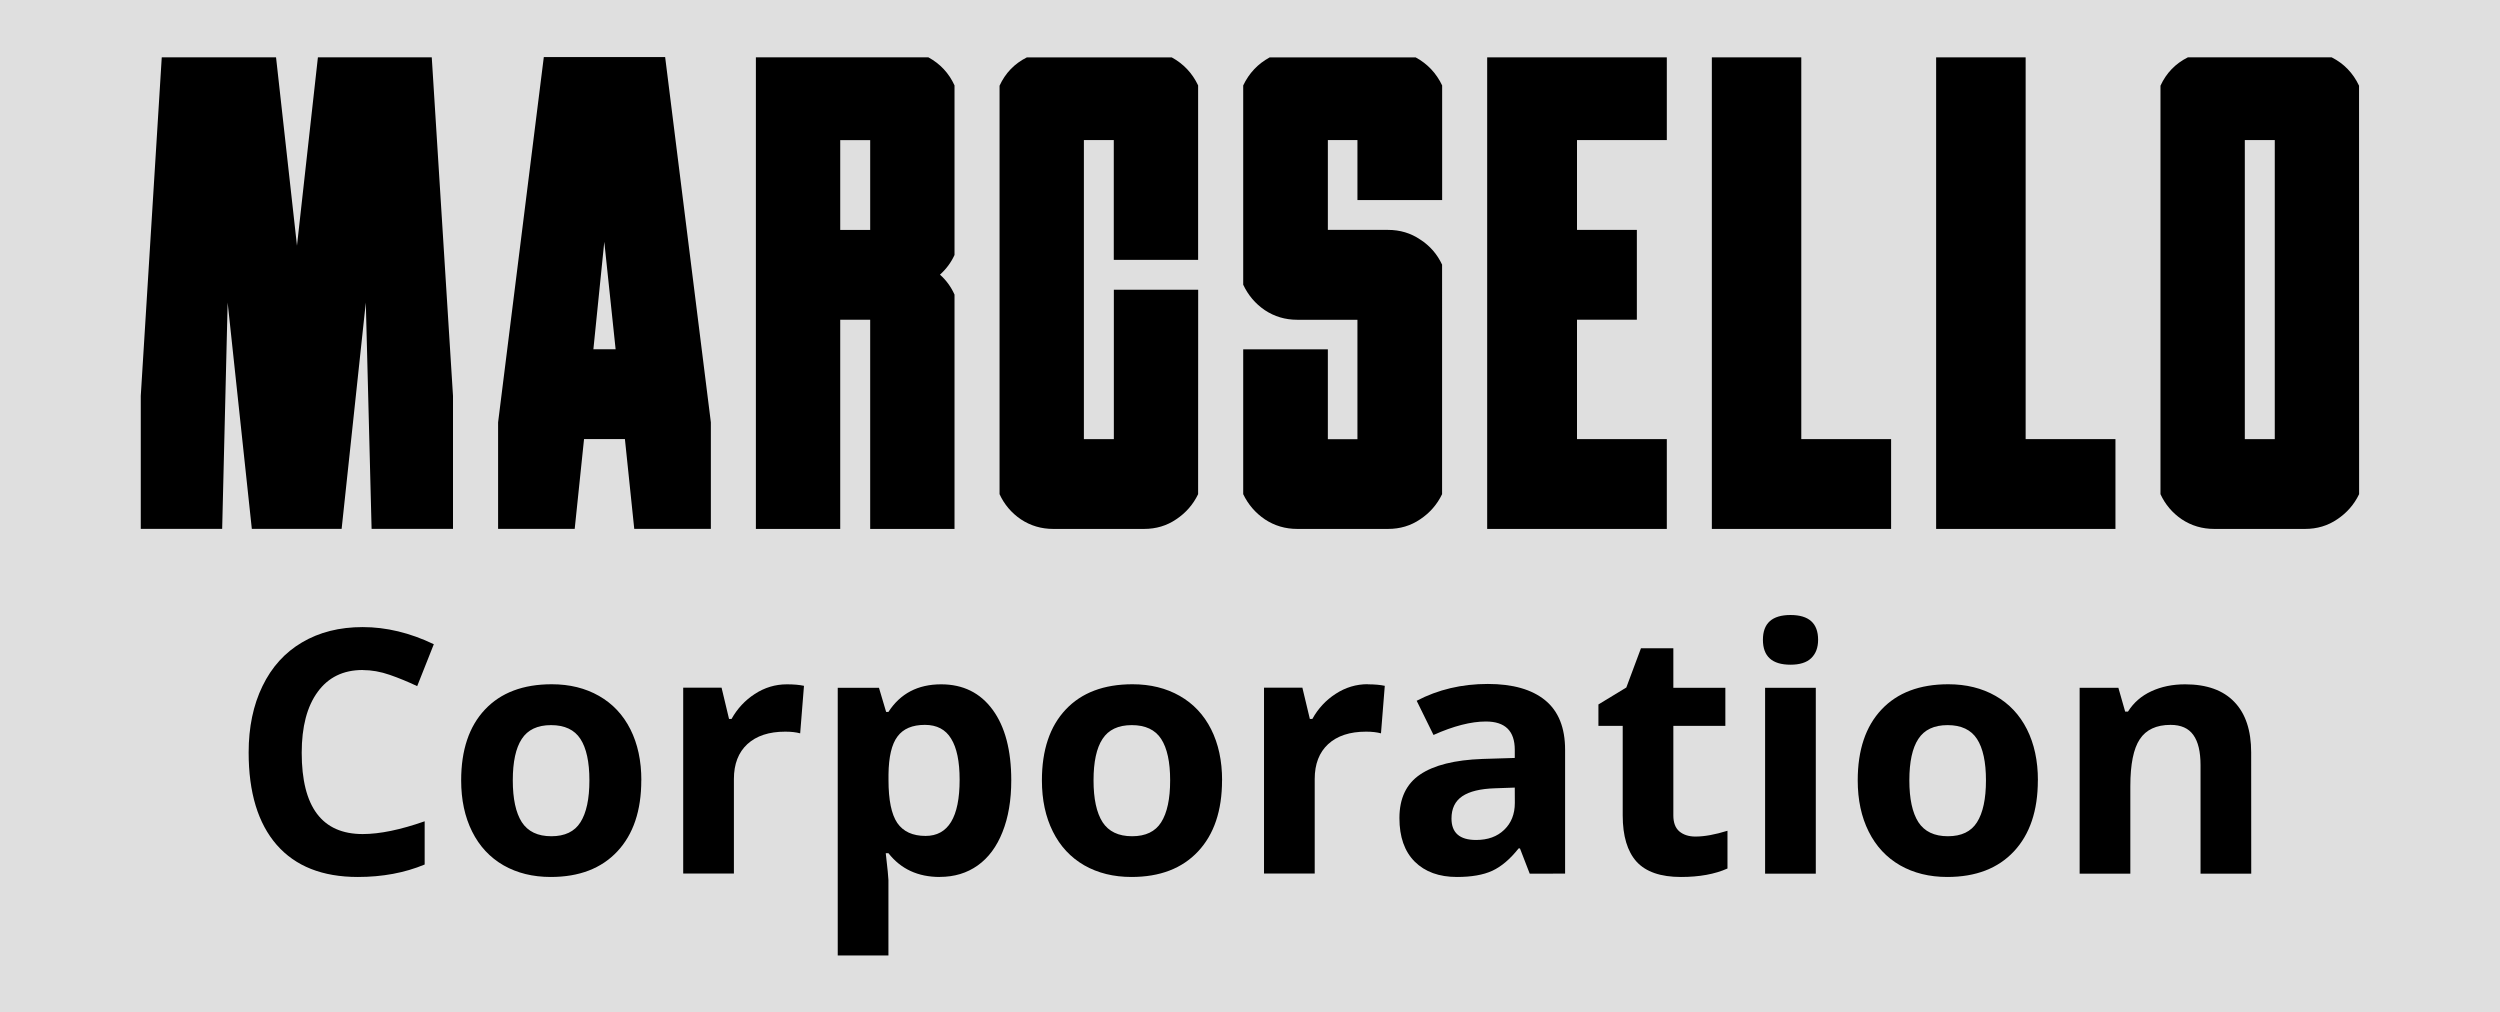 <?xml version="1.0" encoding="UTF-8" standalone="no"?>
<!-- Created with Inkscape (http://www.inkscape.org/) -->

<svg
   width="40.138mm"
   height="16.255mm"
   viewBox="0 0 40.138 16.255"
   version="1.1"
   id="svg5"
   inkscape:version="1.2.2 (b0a8486541, 2022-12-01)"
   sodipodi:docname="marcsello-corp-log-ideas.svg"
   xmlns:inkscape="http://www.inkscape.org/namespaces/inkscape"
   xmlns:sodipodi="http://sodipodi.sourceforge.net/DTD/sodipodi-0.dtd"
   xmlns="http://www.w3.org/2000/svg"
   xmlns:svg="http://www.w3.org/2000/svg">
  <sodipodi:namedview
     id="namedview7"
     pagecolor="#ffffff"
     bordercolor="#dab9b9"
     borderopacity="1"
     inkscape:showpageshadow="0"
     inkscape:pageopacity="1"
     inkscape:pagecheckerboard="0"
     inkscape:deskcolor="#ffffff"
     inkscape:document-units="mm"
     showgrid="false"
     showguides="true"
     inkscape:zoom="1.0683582"
     inkscape:cx="100.62168"
     inkscape:cy="132.44622"
     inkscape:window-width="1920"
     inkscape:window-height="1006"
     inkscape:window-x="1920"
     inkscape:window-y="25"
     inkscape:window-maximized="1"
     inkscape:current-layer="layer1">
    <sodipodi:guide
       position="-129.732,-24.911"
       orientation="0,-1"
       id="guide1840"
       inkscape:locked="false" />
    <sodipodi:guide
       position="-111.924,-17.699"
       orientation="1,0"
       id="guide1842"
       inkscape:locked="false" />
    <sodipodi:guide
       position="-95.235,4.031"
       orientation="1,0"
       id="guide3338"
       inkscape:locked="false" />
    <sodipodi:guide
       position="-59.62,2.573"
       orientation="1,0"
       id="guide3340"
       inkscape:locked="false" />
  </sodipodi:namedview>
  <defs
     id="defs2">
    <linearGradient
       id="linearGradient7121"
       inkscape:swatch="solid">
      <stop
         style="stop-color:#000000;stop-opacity:1;"
         offset="0"
         id="stop7119" />
    </linearGradient>
  </defs>
  <g
     inkscape:label="Layer 1"
     inkscape:groupmode="layer"
     id="layer1"
     transform="translate(-39.121,-42.325)">
    <rect
       style="fill:#dfdfdf;fill-opacity:1;stroke-width:0.434;stroke-linejoin:round;stroke-miterlimit:3"
       id="rect1834-91"
       width="40.138"
       height="16.255"
       x="39.121"
       y="42.325" />
    <path
       d="m 46.053,43.246 v 0 l 0.341,5.436 v 2.134 h -1.307 l -0.093,-3.633 -0.388,3.633 h -0.248 -0.941 -0.253 l -0.388,-3.633 -0.088,3.633 h -1.307 v -2.134 L 41.718,43.246 h 1.835 l 0.336,3.023 0.336,-3.023 z"
       style="font-size:10.583px;line-height:1.25;font-family:Obrazec;-inkscape-font-specification:Obrazec;stroke-width:0.265"
       id="path367" />
    <path
       d="m 49.8,43.241 v 0 l 0.734,5.865 v 1.71 h -1.23 l -0.15,-1.442 h -0.656 l -0.15,1.442 H 47.118 v -1.71 l 0.734,-5.865 z m -1.152,4.692 v 0 h 0.357 L 48.823,46.207 Z"
       style="font-size:10.583px;line-height:1.25;font-family:Obrazec;-inkscape-font-specification:Obrazec;stroke-width:0.265"
       id="path369" />
    <path
       d="m 54.213,46.735 v 0 q 0.15,0.134 0.233,0.32 v 3.762 h -1.354 v -3.359 h -0.481 v 3.359 h -1.354 v -7.571 h 2.77 q 0.284,0.155 0.419,0.45 v 2.723 q -0.083,0.181 -0.233,0.315 z m -1.121,-0.718 v 0 -1.442 h -0.481 v 1.442 z"
       style="font-size:10.583px;line-height:1.25;font-family:Obrazec;-inkscape-font-specification:Obrazec;stroke-width:0.265"
       id="path371" />
    <path
       d="m 58.357,50.259 v 0 q -0.119,0.248 -0.351,0.403 -0.227,0.155 -0.517,0.155 H 57.003 56.523 56.032 q -0.289,0 -0.522,-0.155 -0.227,-0.155 -0.341,-0.403 v -6.558 q 0.14,-0.305 0.439,-0.455 h 2.325 q 0.284,0.155 0.424,0.45 v 2.801 H 57.003 V 44.574 H 56.523 v 4.801 h 0.481 v -2.398 h 1.354 z"
       style="font-size:10.583px;line-height:1.25;font-family:Obrazec;-inkscape-font-specification:Obrazec;stroke-width:0.265"
       id="path373" />
    <path
       d="m 62.274,50.259 v 0 q -0.119,0.248 -0.351,0.403 -0.227,0.155 -0.517,0.155 h -0.491 -0.475 -0.491 q -0.289,0 -0.522,-0.155 -0.227,-0.155 -0.346,-0.403 v -2.325 h 1.359 v 1.442 h 0.475 v -1.917 h -0.475 -0.491 q -0.289,0 -0.522,-0.155 -0.227,-0.155 -0.346,-0.408 v -3.199 q 0.14,-0.295 0.424,-0.45 h 2.346 q 0.284,0.155 0.424,0.45 v 1.84 H 60.915 V 44.574 h -0.475 v 1.442 h 0.475 0.491 q 0.289,0 0.517,0.155 0.233,0.15 0.351,0.403 z"
       style="font-size:10.583px;line-height:1.25;font-family:Obrazec;-inkscape-font-specification:Obrazec;stroke-width:0.265"
       id="path375" />
    <path
       d="m 62.998,43.246 v 0 h 1.442 1.442 v 1.328 h -1.442 v 1.442 h 0.961 v 1.442 h -0.961 v 1.917 h 1.442 v 1.442 h -1.442 -1.442 z"
       style="font-size:10.583px;line-height:1.25;font-family:Obrazec;-inkscape-font-specification:Obrazec;stroke-width:0.265"
       id="path377" />
    <path
       d="m 68.041,43.246 v 0 6.129 h 1.442 v 1.442 H 68.041 66.605 v -7.571 z"
       style="font-size:10.583px;line-height:1.25;font-family:Obrazec;-inkscape-font-specification:Obrazec;stroke-width:0.265"
       id="path379" />
    <path
       d="m 71.643,43.246 v 0 6.129 h 1.442 v 1.442 h -1.442 -1.437 v -7.571 z"
       style="font-size:10.583px;line-height:1.25;font-family:Obrazec;-inkscape-font-specification:Obrazec;stroke-width:0.265"
       id="path381" />
    <path
       d="m 76.997,50.259 v 0 q -0.119,0.248 -0.351,0.403 -0.227,0.155 -0.517,0.155 h -0.486 -0.481 -0.491 q -0.289,0 -0.522,-0.155 -0.227,-0.155 -0.341,-0.403 v -6.558 q 0.14,-0.305 0.439,-0.455 h 2.31 q 0.295,0.15 0.439,0.455 z m -1.354,-0.884 v 0 -4.801 h -0.481 v 4.801 z"
       style="font-size:10.583px;line-height:1.25;font-family:Obrazec;-inkscape-font-specification:Obrazec;stroke-width:0.265"
       id="path383" />
    <path
       d="m 44.944,53.082 q -0.467,0 -0.723,0.352 -0.256,0.35 -0.256,0.977 0,1.305 0.979,1.305 0.411,0 0.995,-0.205 v 0.694 q -0.48,0.2 -1.073,0.2 -0.851,0 -1.302,-0.515 -0.451,-0.518 -0.451,-1.484 0,-0.608 0.222,-1.065 0.222,-0.459 0.635,-0.702 0.416,-0.246 0.974,-0.246 0.568,0 1.142,0.275 l -0.267,0.673 q -0.219,-0.104 -0.44,-0.181 -0.222,-0.077 -0.435,-0.077 z"
       style="font-weight:bold;font-size:5.465px;line-height:1.25;font-family:'Open Sans';-inkscape-font-specification:'Open Sans Bold';stroke-width:0.137"
       id="path386" />
    <path
       d="m 47.354,54.854 q 0,0.443 0.144,0.67 0.147,0.227 0.475,0.227 0.326,0 0.467,-0.224 0.144,-0.227 0.144,-0.673 0,-0.443 -0.144,-0.665 -0.144,-0.222 -0.472,-0.222 -0.326,0 -0.47,0.222 -0.144,0.219 -0.144,0.665 z m 2.063,0 q 0,0.729 -0.384,1.14 -0.384,0.411 -1.07,0.411 -0.43,0 -0.758,-0.187 -0.328,-0.189 -0.504,-0.542 -0.176,-0.352 -0.176,-0.822 0,-0.731 0.382,-1.137 0.382,-0.406 1.073,-0.406 0.43,0 0.758,0.187 0.328,0.187 0.504,0.536 0.176,0.35 0.176,0.819 z"
       style="font-weight:bold;font-size:5.465px;line-height:1.25;font-family:'Open Sans';-inkscape-font-specification:'Open Sans Bold';stroke-width:0.137"
       id="path388" />
    <path
       d="m 51.754,53.312 q 0.165,0 0.275,0.024 l -0.061,0.763 q -0.099,-0.027 -0.24,-0.027 -0.39,0 -0.608,0.2 -0.216,0.2 -0.216,0.56 v 1.518 h -0.814 v -2.984 h 0.616 l 0.12,0.502 h 0.04 Q 51.005,53.619 51.239,53.467 51.477,53.312 51.754,53.312 Z"
       style="font-weight:bold;font-size:5.465px;line-height:1.25;font-family:'Open Sans';-inkscape-font-specification:'Open Sans Bold';stroke-width:0.137"
       id="path390" />
    <path
       d="m 54.21,56.405 q -0.526,0 -0.825,-0.382 h -0.043 q 0.043,0.374 0.043,0.432 V 57.665 h -0.814 v -4.297 h 0.662 l 0.115,0.387 h 0.037 q 0.286,-0.443 0.846,-0.443 0.528,0 0.827,0.408 0.299,0.408 0.299,1.134 0,0.478 -0.141,0.83 -0.139,0.352 -0.398,0.536 -0.259,0.184 -0.608,0.184 z m -0.24,-2.442 q -0.302,0 -0.44,0.187 -0.139,0.184 -0.144,0.611 v 0.088 q 0,0.48 0.141,0.689 0.144,0.208 0.454,0.208 0.547,0 0.547,-0.902 0,-0.44 -0.136,-0.659 -0.133,-0.222 -0.422,-0.222 z"
       style="font-weight:bold;font-size:5.465px;line-height:1.25;font-family:'Open Sans';-inkscape-font-specification:'Open Sans Bold';stroke-width:0.137"
       id="path392" />
    <path
       d="m 56.678,54.854 q 0,0.443 0.144,0.67 0.147,0.227 0.475,0.227 0.326,0 0.467,-0.224 0.144,-0.227 0.144,-0.673 0,-0.443 -0.144,-0.665 -0.144,-0.222 -0.472,-0.222 -0.326,0 -0.47,0.222 -0.144,0.219 -0.144,0.665 z m 2.063,0 q 0,0.729 -0.384,1.14 -0.384,0.411 -1.07,0.411 -0.43,0 -0.758,-0.187 -0.328,-0.189 -0.504,-0.542 -0.176,-0.352 -0.176,-0.822 0,-0.731 0.382,-1.137 0.382,-0.406 1.073,-0.406 0.43,0 0.758,0.187 0.328,0.187 0.504,0.536 0.176,0.35 0.176,0.819 z"
       style="font-weight:bold;font-size:5.465px;line-height:1.25;font-family:'Open Sans';-inkscape-font-specification:'Open Sans Bold';stroke-width:0.137"
       id="path394" />
    <path
       d="m 61.079,53.312 q 0.165,0 0.275,0.024 l -0.061,0.763 q -0.099,-0.027 -0.24,-0.027 -0.39,0 -0.608,0.2 -0.216,0.2 -0.216,0.56 v 1.518 h -0.814 v -2.984 h 0.616 l 0.12,0.502 h 0.04 q 0.139,-0.251 0.374,-0.403 0.238,-0.155 0.515,-0.155 z"
       style="font-weight:bold;font-size:5.465px;line-height:1.25;font-family:'Open Sans';-inkscape-font-specification:'Open Sans Bold';stroke-width:0.137"
       id="path396" />
    <path
       d="m 63.681,56.352 -0.157,-0.406 h -0.021 q -0.205,0.259 -0.424,0.36 -0.216,0.099 -0.566,0.099 -0.43,0 -0.678,-0.246 -0.246,-0.246 -0.246,-0.699 0,-0.475 0.331,-0.699 0.334,-0.227 1.003,-0.251 l 0.518,-0.016 v -0.131 q 0,-0.454 -0.464,-0.454 -0.358,0 -0.841,0.216 L 61.866,53.576 q 0.515,-0.27 1.142,-0.27 0.6,0 0.921,0.262 0.32,0.262 0.32,0.795 v 1.988 z m -0.24,-1.382 -0.315,0.011 q -0.355,0.011 -0.528,0.128 -0.173,0.117 -0.173,0.358 0,0.344 0.395,0.344 0.283,0 0.451,-0.163 0.171,-0.163 0.171,-0.432 z"
       style="font-weight:bold;font-size:5.465px;line-height:1.25;font-family:'Open Sans';-inkscape-font-specification:'Open Sans Bold';stroke-width:0.137"
       id="path398" />
    <path
       d="m 66.344,55.756 q 0.213,0 0.512,-0.093 v 0.606 q -0.304,0.136 -0.747,0.136 -0.488,0 -0.713,-0.246 -0.222,-0.248 -0.222,-0.742 v -1.438 h -0.39 v -0.344 l 0.448,-0.272 0.235,-0.63 h 0.52 v 0.635 h 0.835 v 0.611 h -0.835 v 1.438 q 0,0.173 0.096,0.256 0.099,0.083 0.259,0.083 z"
       style="font-weight:bold;font-size:5.465px;line-height:1.25;font-family:'Open Sans';-inkscape-font-specification:'Open Sans Bold';stroke-width:0.137"
       id="path400" />
    <path
       d="m 67.425,52.597 q 0,-0.398 0.443,-0.398 0.443,0 0.443,0.398 0,0.189 -0.112,0.296 -0.109,0.104 -0.331,0.104 -0.443,0 -0.443,-0.4 z m 0.849,3.755 h -0.814 v -2.984 h 0.814 z"
       style="font-weight:bold;font-size:5.465px;line-height:1.25;font-family:'Open Sans';-inkscape-font-specification:'Open Sans Bold';stroke-width:0.137"
       id="path402" />
    <path
       d="m 69.776,54.854 q 0,0.443 0.144,0.67 0.147,0.227 0.475,0.227 0.326,0 0.467,-0.224 0.144,-0.227 0.144,-0.673 0,-0.443 -0.144,-0.665 -0.144,-0.222 -0.472,-0.222 -0.326,0 -0.47,0.222 -0.144,0.219 -0.144,0.665 z m 2.063,0 q 0,0.729 -0.384,1.14 -0.384,0.411 -1.07,0.411 -0.43,0 -0.758,-0.187 -0.328,-0.189 -0.504,-0.542 -0.176,-0.352 -0.176,-0.822 0,-0.731 0.382,-1.137 0.382,-0.406 1.073,-0.406 0.43,0 0.758,0.187 0.328,0.187 0.504,0.536 0.176,0.35 0.176,0.819 z"
       style="font-weight:bold;font-size:5.465px;line-height:1.25;font-family:'Open Sans';-inkscape-font-specification:'Open Sans Bold';stroke-width:0.137"
       id="path404" />
    <path
       d="m 75.265,56.352 h -0.814 v -1.743 q 0,-0.323 -0.115,-0.483 -0.115,-0.163 -0.366,-0.163 -0.342,0 -0.494,0.23 -0.152,0.227 -0.152,0.755 v 1.404 h -0.814 v -2.984 h 0.622 l 0.109,0.382 h 0.045 q 0.136,-0.216 0.374,-0.326 0.24,-0.112 0.544,-0.112 0.52,0 0.79,0.283 0.27,0.28 0.27,0.811 z"
       style="font-weight:bold;font-size:5.465px;line-height:1.25;font-family:'Open Sans';-inkscape-font-specification:'Open Sans Bold';stroke-width:0.137"
       id="path406" />
  </g>
</svg>
